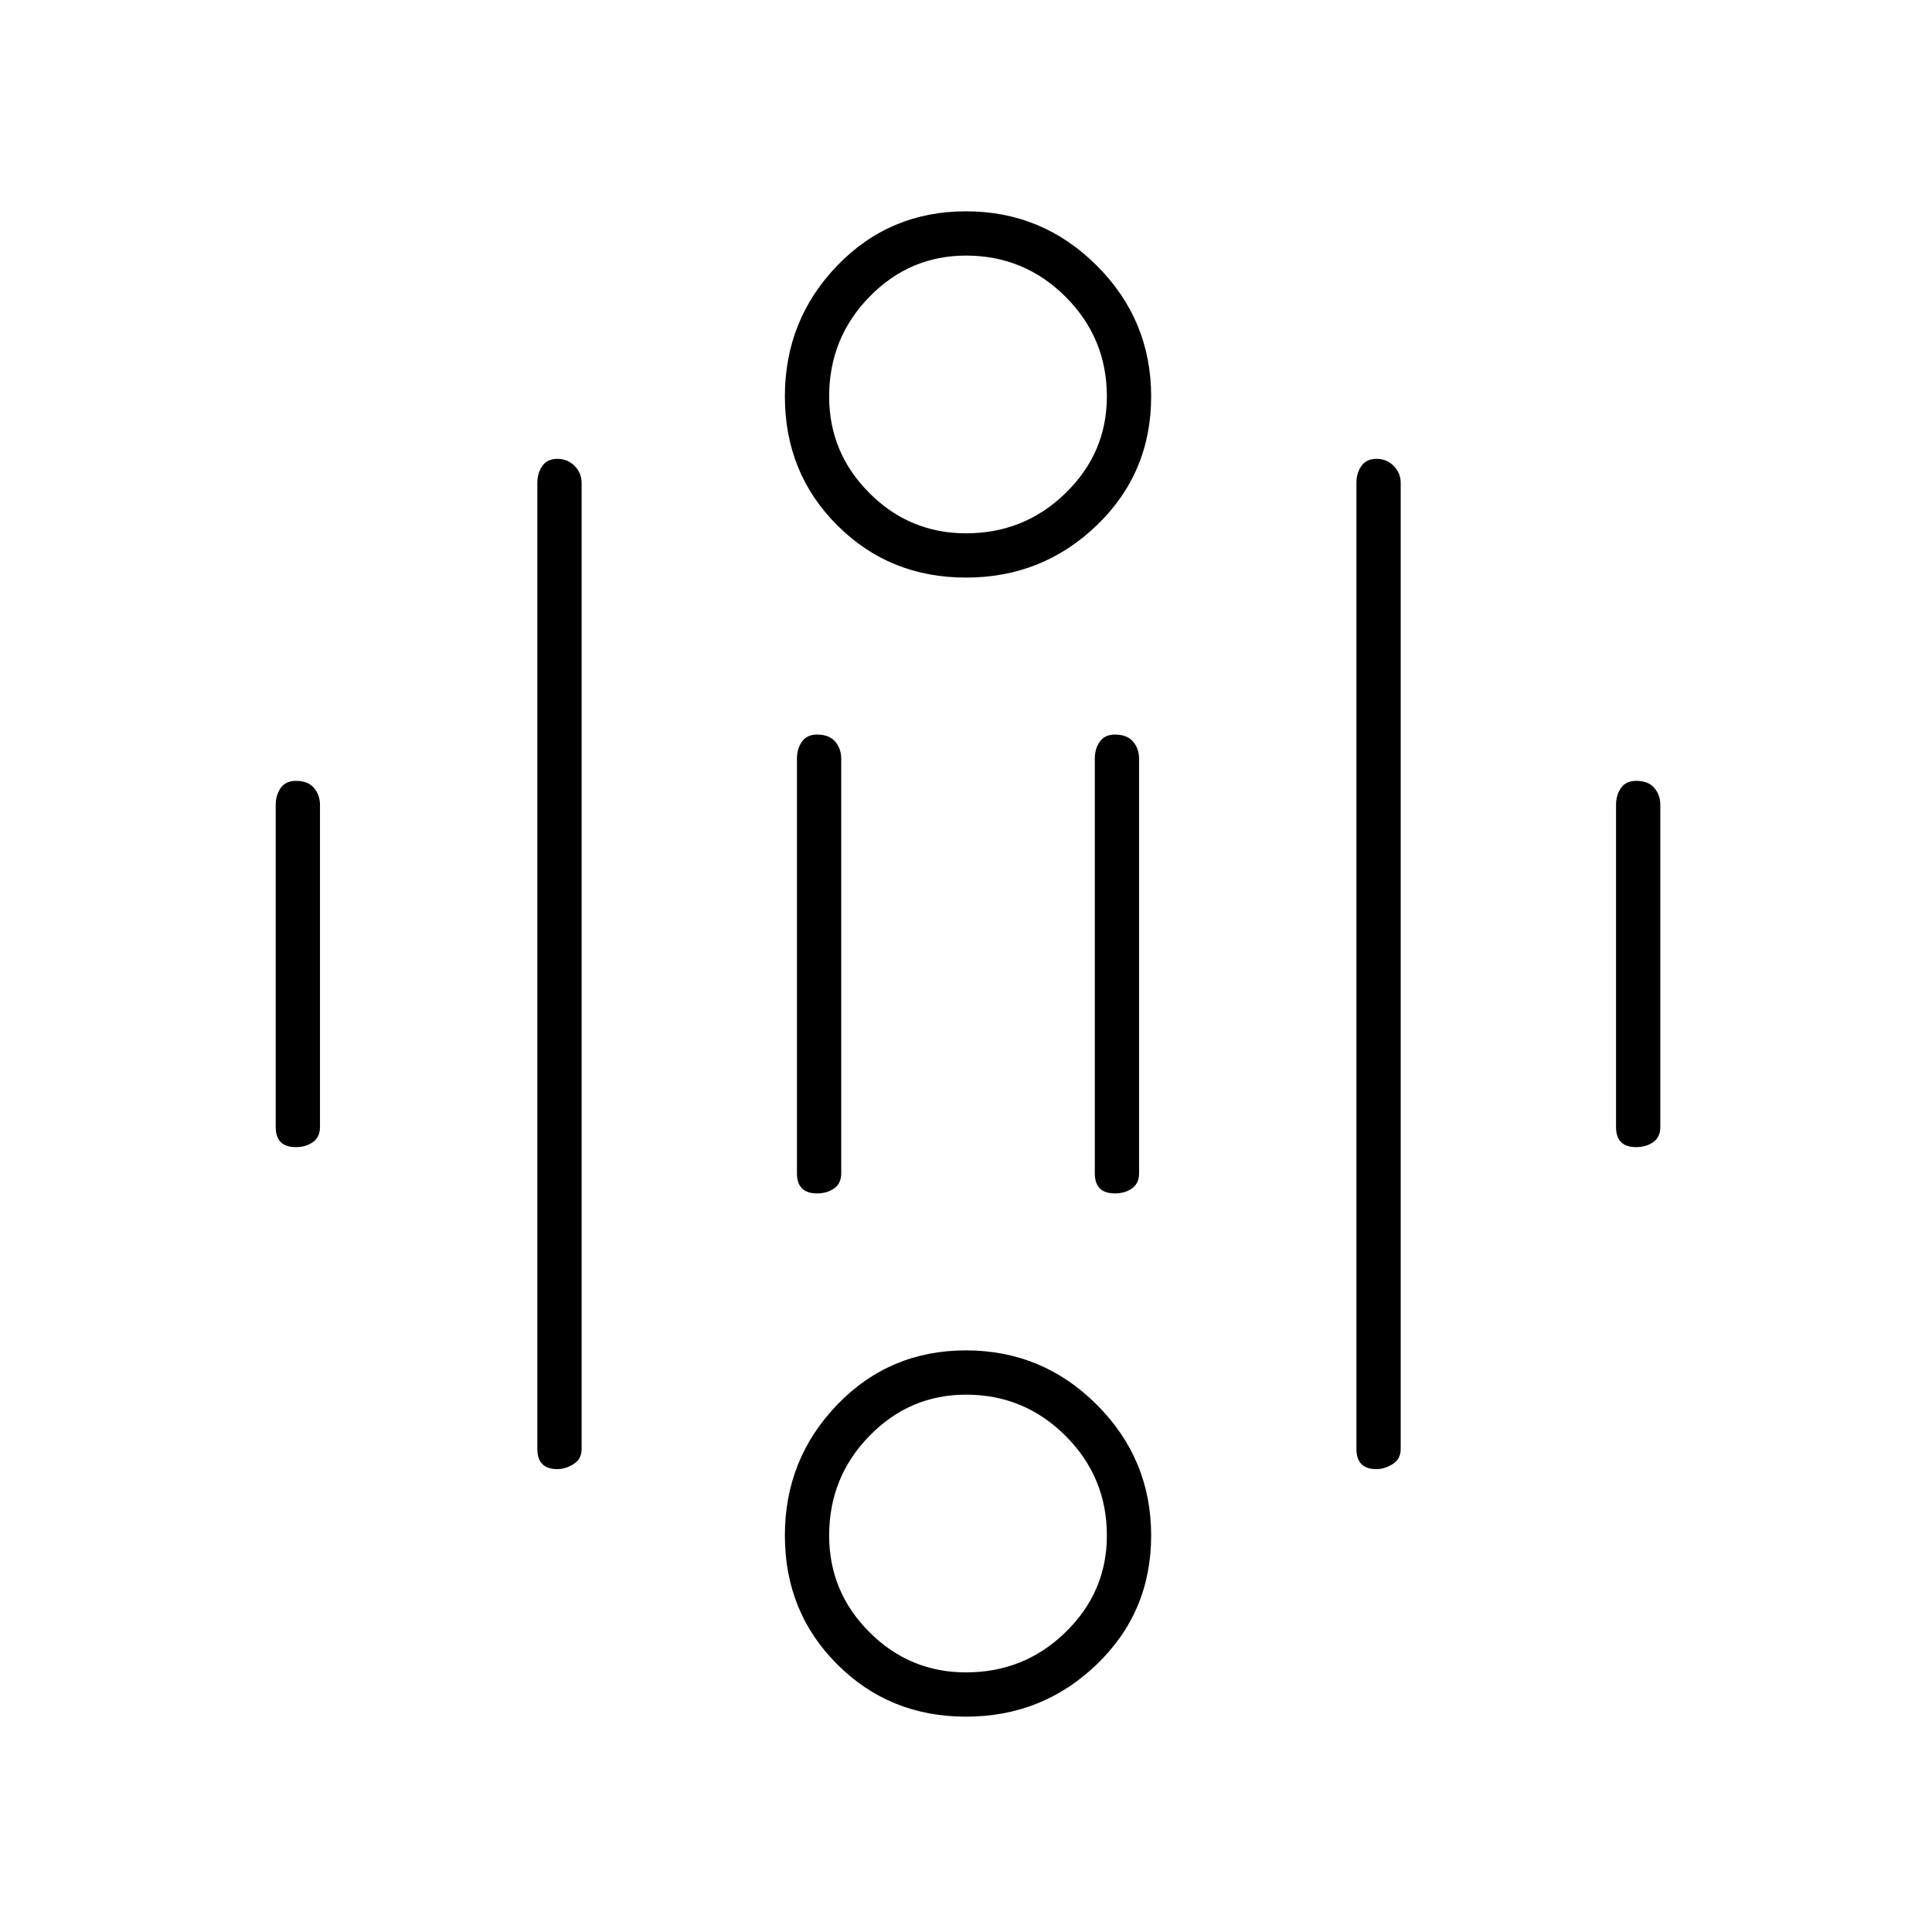 <svg xmlns="http://www.w3.org/2000/svg" height="48" width="48"><path d="M24 13.25Q25.45 13.25 26.475 12.25Q27.5 11.25 27.5 9.85Q27.5 8.4 26.475 7.375Q25.45 6.35 24 6.35Q22.6 6.35 21.6 7.375Q20.6 8.4 20.6 9.85Q20.6 11.25 21.6 12.25Q22.6 13.25 24 13.25ZM24 14.35Q22.1 14.35 20.8 13.05Q19.5 11.75 19.5 9.85Q19.5 7.95 20.8 6.6Q22.1 5.25 24 5.25Q25.9 5.25 27.25 6.6Q28.6 7.95 28.6 9.85Q28.6 11.75 27.25 13.05Q25.9 14.35 24 14.35ZM24 41.55Q25.45 41.55 26.475 40.55Q27.5 39.55 27.5 38.15Q27.5 36.7 26.475 35.675Q25.45 34.65 24 34.65Q22.6 34.65 21.6 35.675Q20.6 36.7 20.6 38.15Q20.6 39.55 21.6 40.55Q22.6 41.55 24 41.55ZM24 42.65Q22.1 42.65 20.8 41.35Q19.5 40.05 19.5 38.15Q19.5 36.25 20.8 34.9Q22.1 33.55 24 33.55Q25.9 33.55 27.25 34.9Q28.6 36.25 28.6 38.15Q28.6 40.05 27.25 41.35Q25.9 42.65 24 42.65ZM7.35 28.5Q7.1 28.5 6.975 28.375Q6.85 28.25 6.85 28V20Q6.85 19.75 6.975 19.575Q7.1 19.4 7.35 19.4Q7.65 19.4 7.8 19.575Q7.95 19.75 7.95 20V28Q7.95 28.25 7.775 28.375Q7.6 28.5 7.35 28.5ZM20.3 29.65Q20.05 29.65 19.925 29.525Q19.8 29.4 19.8 29.15V18.85Q19.8 18.6 19.925 18.425Q20.05 18.25 20.3 18.25Q20.6 18.25 20.75 18.425Q20.9 18.6 20.9 18.85V29.15Q20.9 29.4 20.725 29.525Q20.55 29.65 20.3 29.65ZM27.7 29.65Q27.45 29.65 27.325 29.525Q27.2 29.4 27.2 29.15V18.85Q27.2 18.6 27.325 18.425Q27.45 18.25 27.7 18.25Q28 18.25 28.15 18.425Q28.3 18.6 28.3 18.85V29.15Q28.3 29.4 28.125 29.525Q27.95 29.65 27.7 29.65ZM40.65 28.5Q40.4 28.5 40.275 28.375Q40.15 28.25 40.15 28V20Q40.15 19.75 40.275 19.575Q40.4 19.4 40.65 19.4Q40.95 19.4 41.1 19.575Q41.25 19.75 41.25 20V28Q41.25 28.25 41.075 28.375Q40.9 28.5 40.65 28.5ZM34.2 36.5Q33.95 36.5 33.825 36.375Q33.7 36.25 33.7 36V12Q33.7 11.75 33.825 11.575Q33.95 11.4 34.2 11.4Q34.45 11.4 34.625 11.575Q34.8 11.75 34.8 12V36Q34.8 36.25 34.6 36.375Q34.4 36.5 34.2 36.5ZM13.85 36.5Q13.6 36.5 13.475 36.375Q13.35 36.25 13.35 36V12Q13.35 11.75 13.475 11.575Q13.6 11.4 13.85 11.4Q14.1 11.4 14.275 11.575Q14.45 11.75 14.45 12V36Q14.45 36.25 14.25 36.375Q14.05 36.5 13.85 36.5Z"/></svg>